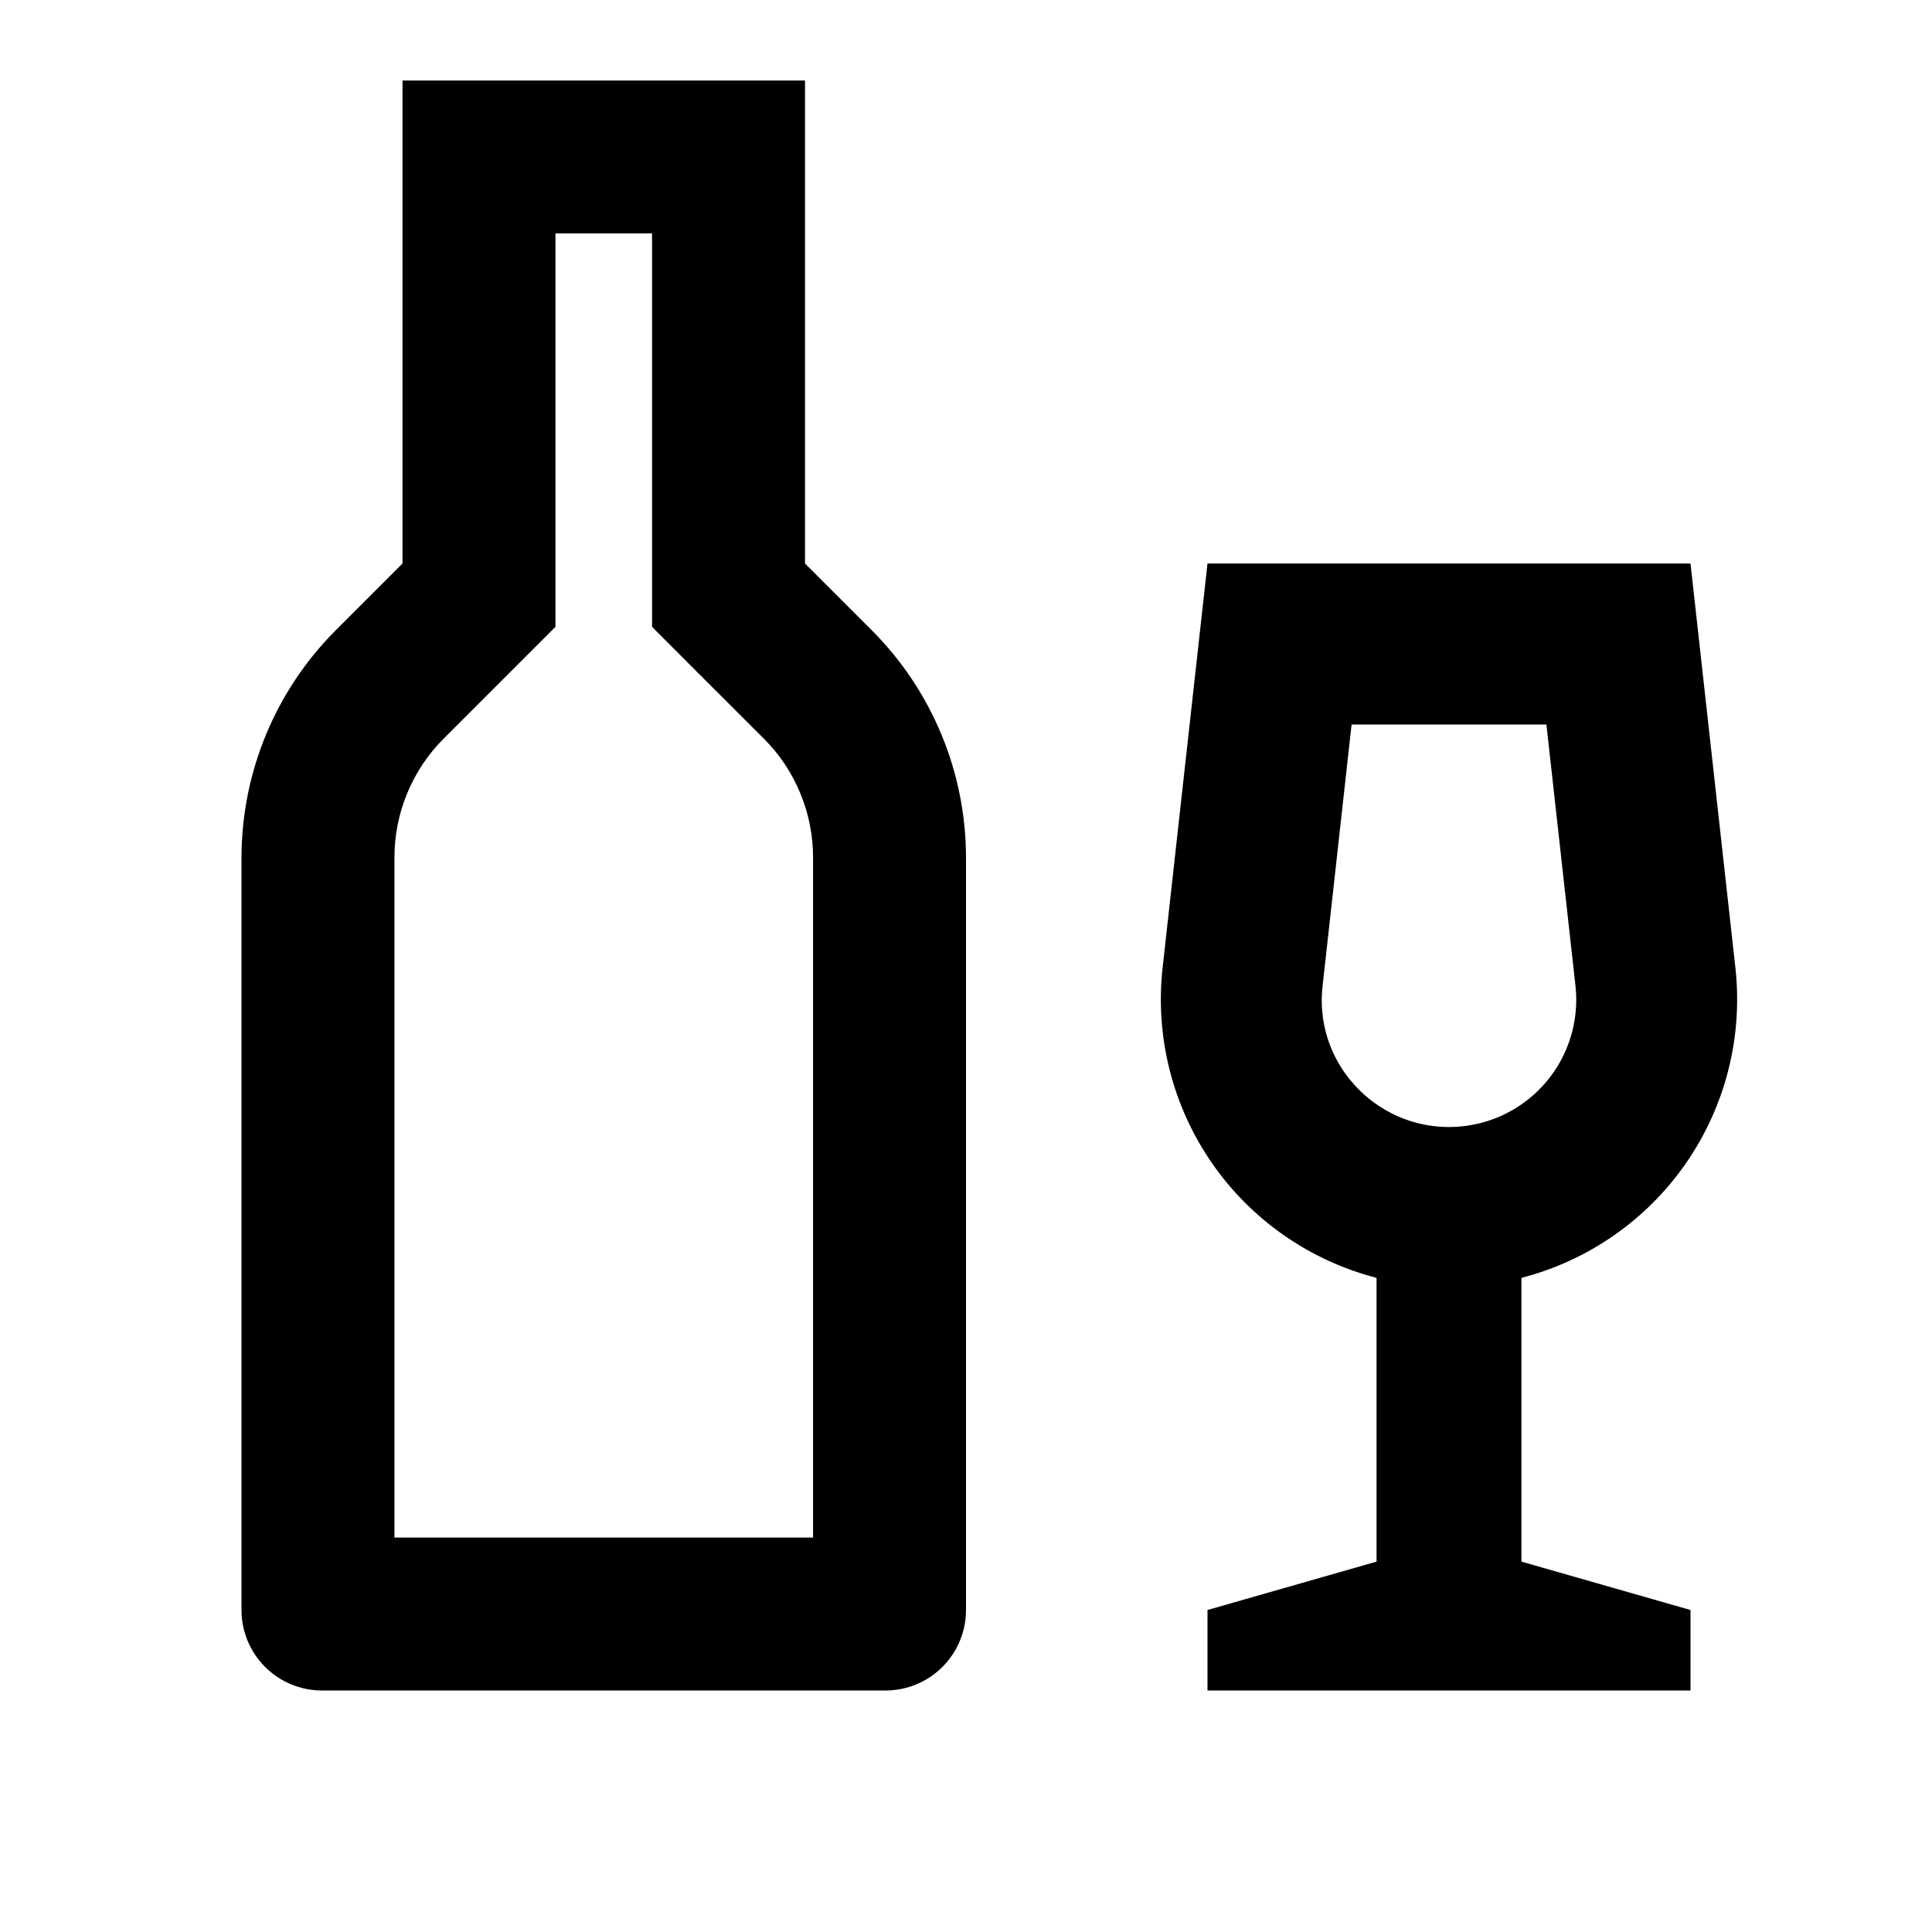 <svg width="24" height="24" viewBox="0 0 24 24" fill="none" xmlns="http://www.w3.org/2000/svg">
<path d="M10 7V1H5V7L4.172 7.828C3.421 8.579 3 9.596 3 10.657V20C3 20.265 3.105 20.52 3.293 20.707C3.48 20.895 3.735 21 4 21H11C11.265 21 11.52 20.895 11.707 20.707C11.895 20.52 12 20.265 12 20V10.657C12 9.596 11.579 8.579 10.828 7.828L10 7ZM10.1 19.1H4.9V10.657C4.899 10.381 4.953 10.108 5.059 9.853C5.164 9.598 5.319 9.366 5.515 9.172L6.9 7.787V2.9H8.1V7.787L8.656 8.344L9.485 9.172C9.681 9.366 9.836 9.598 9.941 9.853C10.047 10.108 10.101 10.381 10.1 10.657V19.1ZM18.9 15.874C19.732 15.659 20.459 15.152 20.947 14.445C21.435 13.738 21.652 12.878 21.558 12.024L21 7H15L14.442 12.024C14.348 12.879 14.565 13.738 15.053 14.445C15.541 15.152 16.268 15.659 17.1 15.874V19.399L15 20V21H21V20L18.9 19.399V15.874ZM16.823 13.474C16.673 13.309 16.561 13.114 16.493 12.902C16.425 12.69 16.404 12.466 16.43 12.245L16.79 9H19.21L19.571 12.245C19.608 12.578 19.538 12.914 19.372 13.205C19.205 13.496 18.951 13.726 18.645 13.863C18.339 13.999 17.998 14.035 17.671 13.966C17.343 13.896 17.046 13.723 16.823 13.474H16.823Z" fill="black"/>
</svg>
